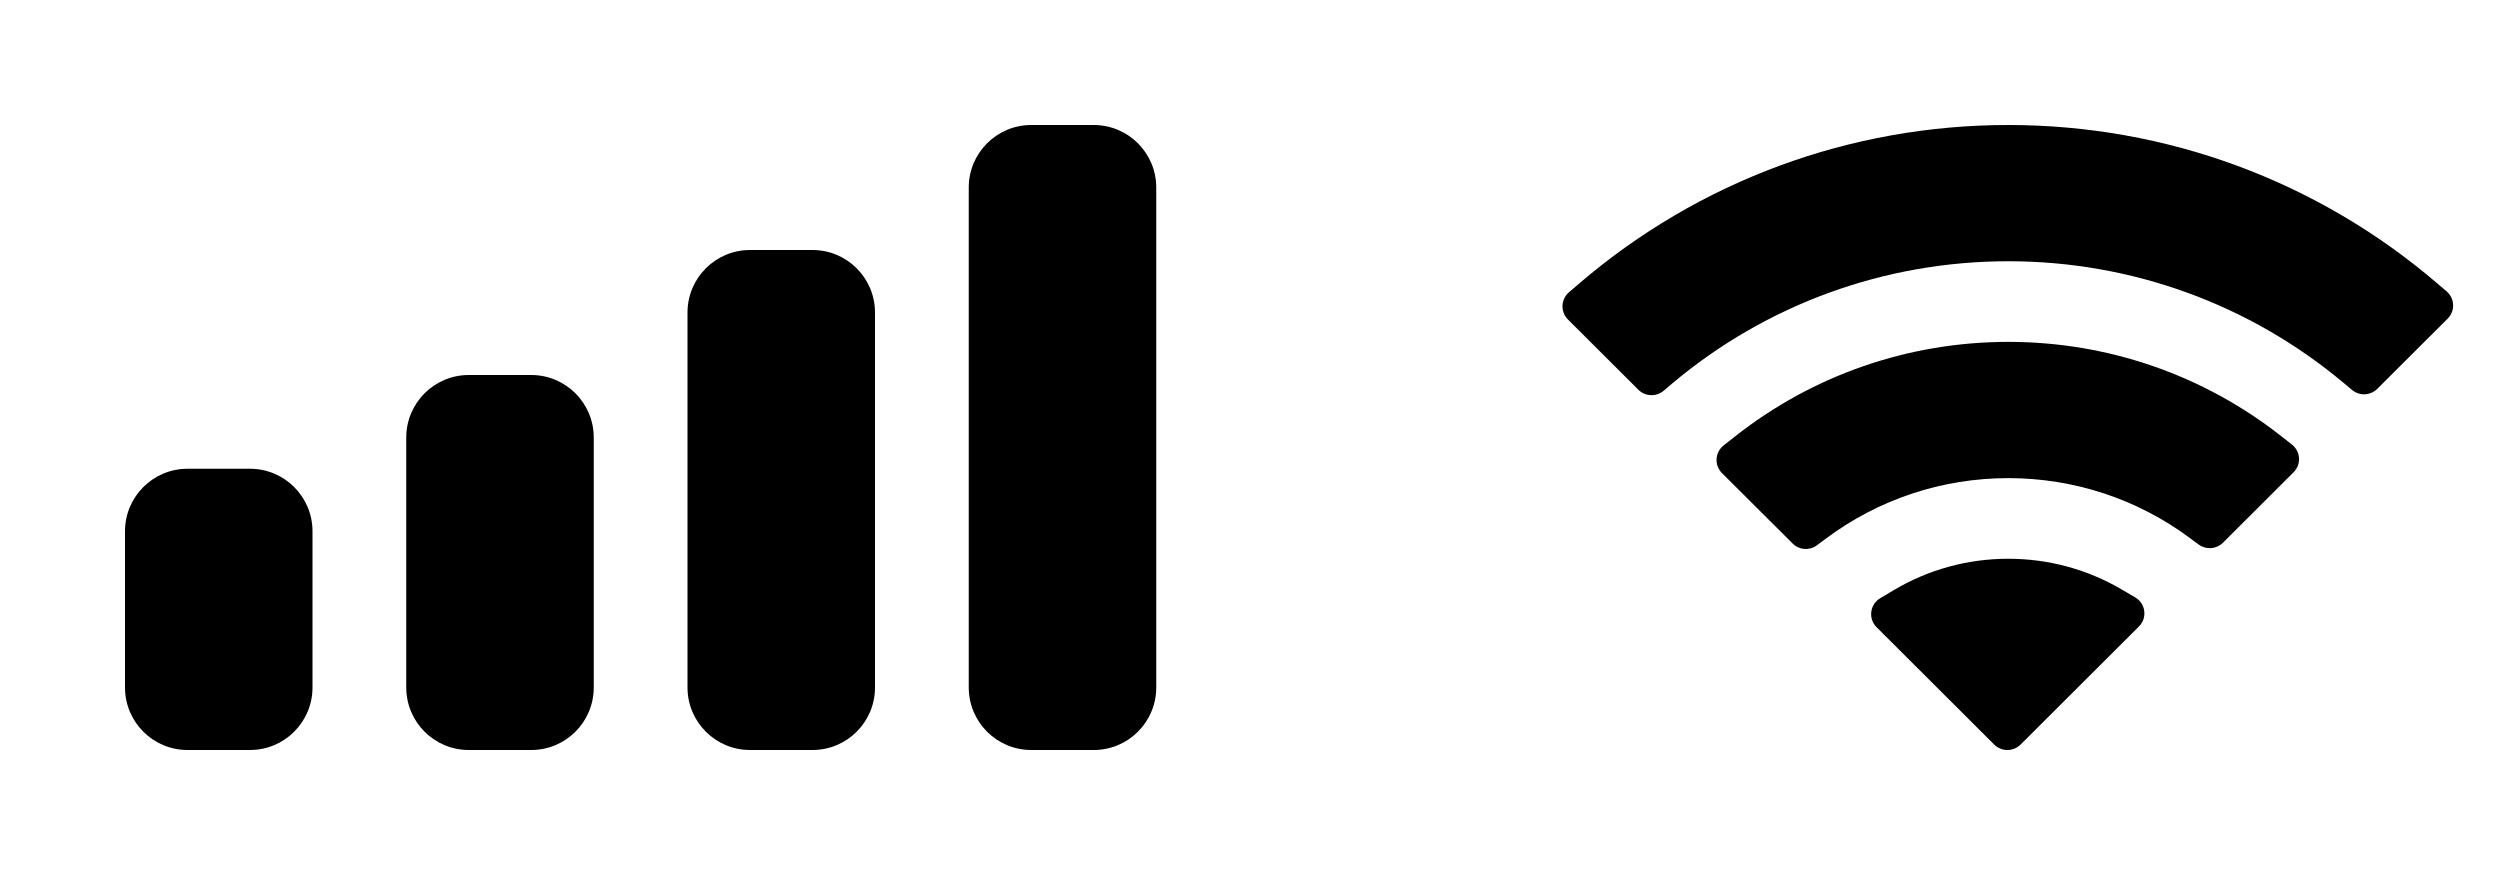 <svg width="40" height="14" viewBox="0 0 40 14" fill="none" xmlns="http://www.w3.org/2000/svg">
<g clip-path="url(#clip0_1_5409)">
<path fill-rule="evenodd" clip-rule="evenodd" d="M16.5 2H17.5C18.052 2 18.5 2.448 18.5 3V11C18.5 11.552 18.052 12 17.5 12H16.5C15.948 12 15.5 11.552 15.5 11V3C15.5 2.448 15.948 2 16.5 2Z" fill="black"/>
<path d="M13 4H12C11.448 4 11 4.448 11 5V11C11 11.552 11.448 12 12 12H13C13.552 12 14 11.552 14 11V5C14 4.448 13.552 4 13 4Z" fill="black"/>
<path d="M7.5 6H8.5C9.052 6 9.5 6.448 9.5 7V11C9.5 11.552 9.052 12 8.5 12H7.5C6.948 12 6.5 11.552 6.5 11V7C6.5 6.448 6.948 6 7.5 6Z" fill="black"/>
<path d="M3 7.5H4C4.552 7.5 5 7.948 5 8.5V11C5 11.552 4.552 12 4 12H3C2.448 12 2 11.552 2 11V8.5C2 7.948 2.448 7.5 3 7.5Z" fill="black"/>
<path fill-rule="evenodd" clip-rule="evenodd" d="M38.983 4.523C37.072 2.891 34.657 2 32.133 2C29.601 2 27.18 2.896 25.266 4.537L25.104 4.676C24.972 4.789 24.965 4.99 25.087 5.112L26.214 6.236C26.324 6.345 26.498 6.352 26.617 6.253L26.756 6.135C28.263 4.869 30.155 4.18 32.133 4.18C34.103 4.18 35.989 4.865 37.494 6.123L37.634 6.24C37.752 6.338 37.926 6.331 38.036 6.222L39.163 5.098C39.285 4.976 39.278 4.775 39.146 4.662L38.983 4.523ZM32.133 5.47C33.724 5.47 35.251 5.998 36.495 6.975L36.671 7.113C36.811 7.223 36.824 7.431 36.697 7.556L35.567 8.684C35.462 8.788 35.297 8.8 35.178 8.712L35.04 8.61C34.2 7.985 33.186 7.65 32.133 7.65C31.073 7.65 30.053 7.989 29.21 8.621L29.072 8.724C28.953 8.813 28.787 8.802 28.683 8.697L27.552 7.57C27.426 7.444 27.438 7.237 27.578 7.127L27.753 6.989C29 6.003 30.534 5.47 32.133 5.47ZM32.133 8.94C32.772 8.94 33.394 9.108 33.941 9.428L34.163 9.558C34.331 9.656 34.361 9.887 34.223 10.024L32.329 11.913C32.212 12.029 32.024 12.029 31.907 11.913L30.026 10.036C29.888 9.899 29.917 9.67 30.084 9.571L30.303 9.441C30.855 9.112 31.485 8.94 32.133 8.94Z" fill="black"/>
</g>
<defs>
<clipPath id="clip0_1_5409">
<rect width="40" height="14" fill="white"/>
</clipPath>
</defs>
</svg>
